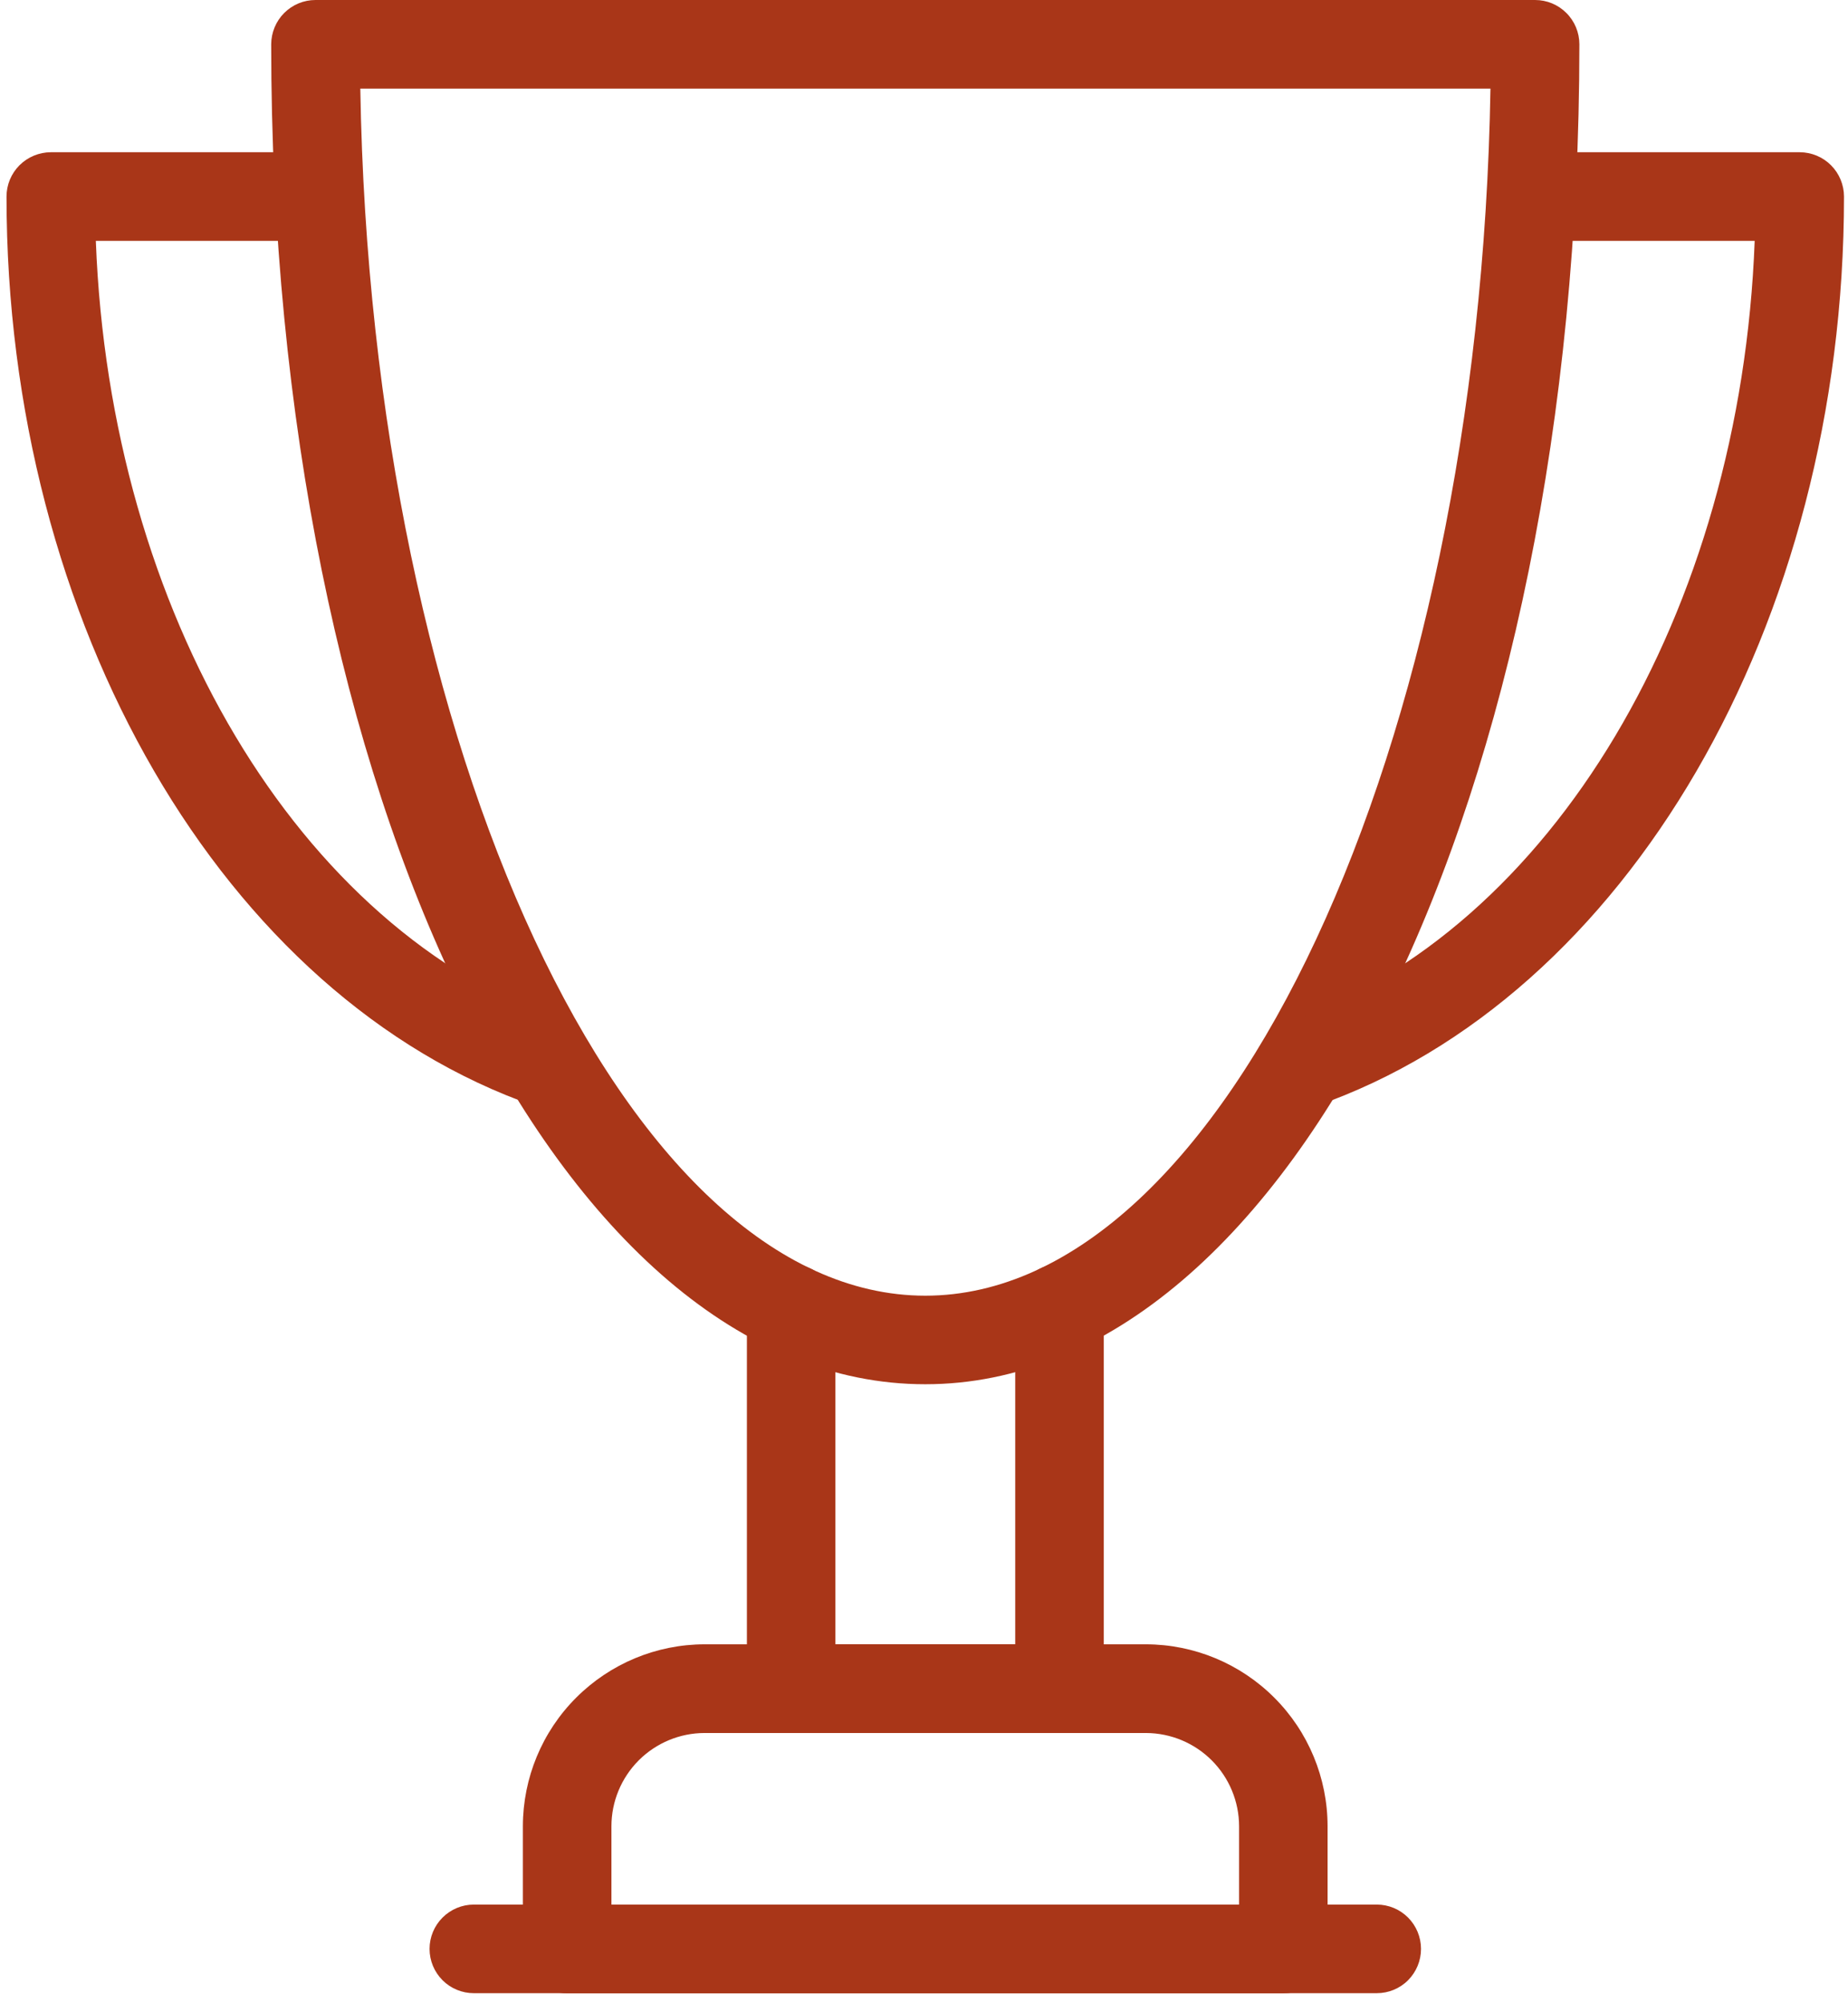 <svg width="36" height="39" viewBox="0 0 36 39" fill="none" xmlns="http://www.w3.org/2000/svg">
<path d="M18.025 26.949C25.166 26.949 30.767 15.491 30.767 0.862C30.767 0.634 30.676 0.414 30.514 0.253C30.353 0.091 30.134 0 29.905 0L6.145 0C5.917 0 5.698 0.091 5.536 0.253C5.375 0.414 5.284 0.634 5.283 0.862C5.282 15.492 10.88 26.949 18.025 26.949ZM29.035 1.725C28.821 14.551 23.867 25.225 18.025 25.225C12.183 25.225 7.228 14.55 7.019 1.725H29.035Z" fill="#A93618"/>
<path d="M10.698 21.583C10.901 21.582 11.098 21.509 11.252 21.378C11.407 21.246 11.511 21.064 11.545 20.863C11.579 20.663 11.541 20.457 11.438 20.282C11.335 20.107 11.173 19.973 10.981 19.906C5.81 18.105 2.139 11.917 1.867 4.69H6.145C6.374 4.69 6.593 4.599 6.755 4.437C6.917 4.275 7.008 4.056 7.008 3.827C7.008 3.598 6.917 3.379 6.755 3.217C6.593 3.055 6.374 2.964 6.145 2.964H0.989C0.761 2.965 0.542 3.056 0.38 3.217C0.218 3.379 0.127 3.598 0.127 3.827C0.127 12.144 4.358 19.425 10.415 21.531C10.506 21.564 10.601 21.582 10.698 21.583Z" fill="#A93618"/>
<path d="M25.351 21.583C25.447 21.583 25.543 21.566 25.634 21.534C31.692 19.427 35.922 12.146 35.922 3.828C35.922 3.599 35.831 3.38 35.67 3.218C35.509 3.056 35.29 2.965 35.061 2.964H29.905C29.677 2.964 29.457 3.055 29.295 3.217C29.134 3.379 29.043 3.598 29.043 3.827C29.043 4.056 29.134 4.275 29.295 4.437C29.457 4.599 29.677 4.69 29.905 4.69H34.182C33.911 11.917 30.24 18.106 25.067 19.906C24.875 19.973 24.714 20.107 24.611 20.282C24.508 20.457 24.47 20.663 24.503 20.863C24.537 21.064 24.641 21.246 24.796 21.378C24.951 21.509 25.147 21.582 25.351 21.583Z" fill="#A93618"/>
<path d="M15.411 33.736H20.64C20.869 33.736 21.088 33.645 21.249 33.484C21.411 33.322 21.502 33.103 21.502 32.874V25.472C21.502 25.243 21.411 25.023 21.249 24.862C21.088 24.7 20.868 24.609 20.64 24.609C20.411 24.609 20.192 24.7 20.03 24.862C19.868 25.023 19.777 25.243 19.777 25.472V32.01H16.274V25.472C16.274 25.243 16.184 25.023 16.022 24.862C15.86 24.7 15.641 24.609 15.412 24.609C15.183 24.609 14.964 24.7 14.802 24.862C14.641 25.023 14.55 25.243 14.55 25.472V32.875C14.55 33.104 14.641 33.323 14.802 33.484C14.964 33.645 15.182 33.736 15.411 33.736Z" fill="#A93618"/>
<path d="M11.049 38.807H25C25.229 38.807 25.448 38.716 25.61 38.555C25.771 38.393 25.862 38.174 25.862 37.945V35.553C25.861 34.614 25.488 33.714 24.824 33.051C24.161 32.387 23.261 32.013 22.322 32.012H13.726C12.787 32.013 11.888 32.387 11.224 33.051C10.56 33.714 10.187 34.614 10.186 35.553V37.945C10.186 38.059 10.208 38.171 10.252 38.276C10.295 38.38 10.359 38.475 10.439 38.555C10.519 38.635 10.614 38.699 10.719 38.742C10.823 38.785 10.935 38.808 11.049 38.807ZM24.138 37.083H11.911V35.554C11.911 35.073 12.103 34.612 12.443 34.271C12.784 33.931 13.245 33.739 13.726 33.739H22.327C22.808 33.741 23.267 33.933 23.607 34.273C23.946 34.613 24.137 35.073 24.138 35.553V37.083Z" fill="#A93618"/>
<path d="M9.231 38.804H26.82C27.049 38.804 27.268 38.714 27.43 38.552C27.591 38.39 27.682 38.171 27.682 37.942C27.682 37.713 27.591 37.494 27.43 37.332C27.268 37.17 27.049 37.079 26.82 37.079H9.231C9.002 37.079 8.783 37.17 8.621 37.332C8.459 37.494 8.368 37.713 8.368 37.942C8.368 38.171 8.459 38.39 8.621 38.552C8.783 38.714 9.002 38.804 9.231 38.804Z" fill="#A93618"/>
</svg>

